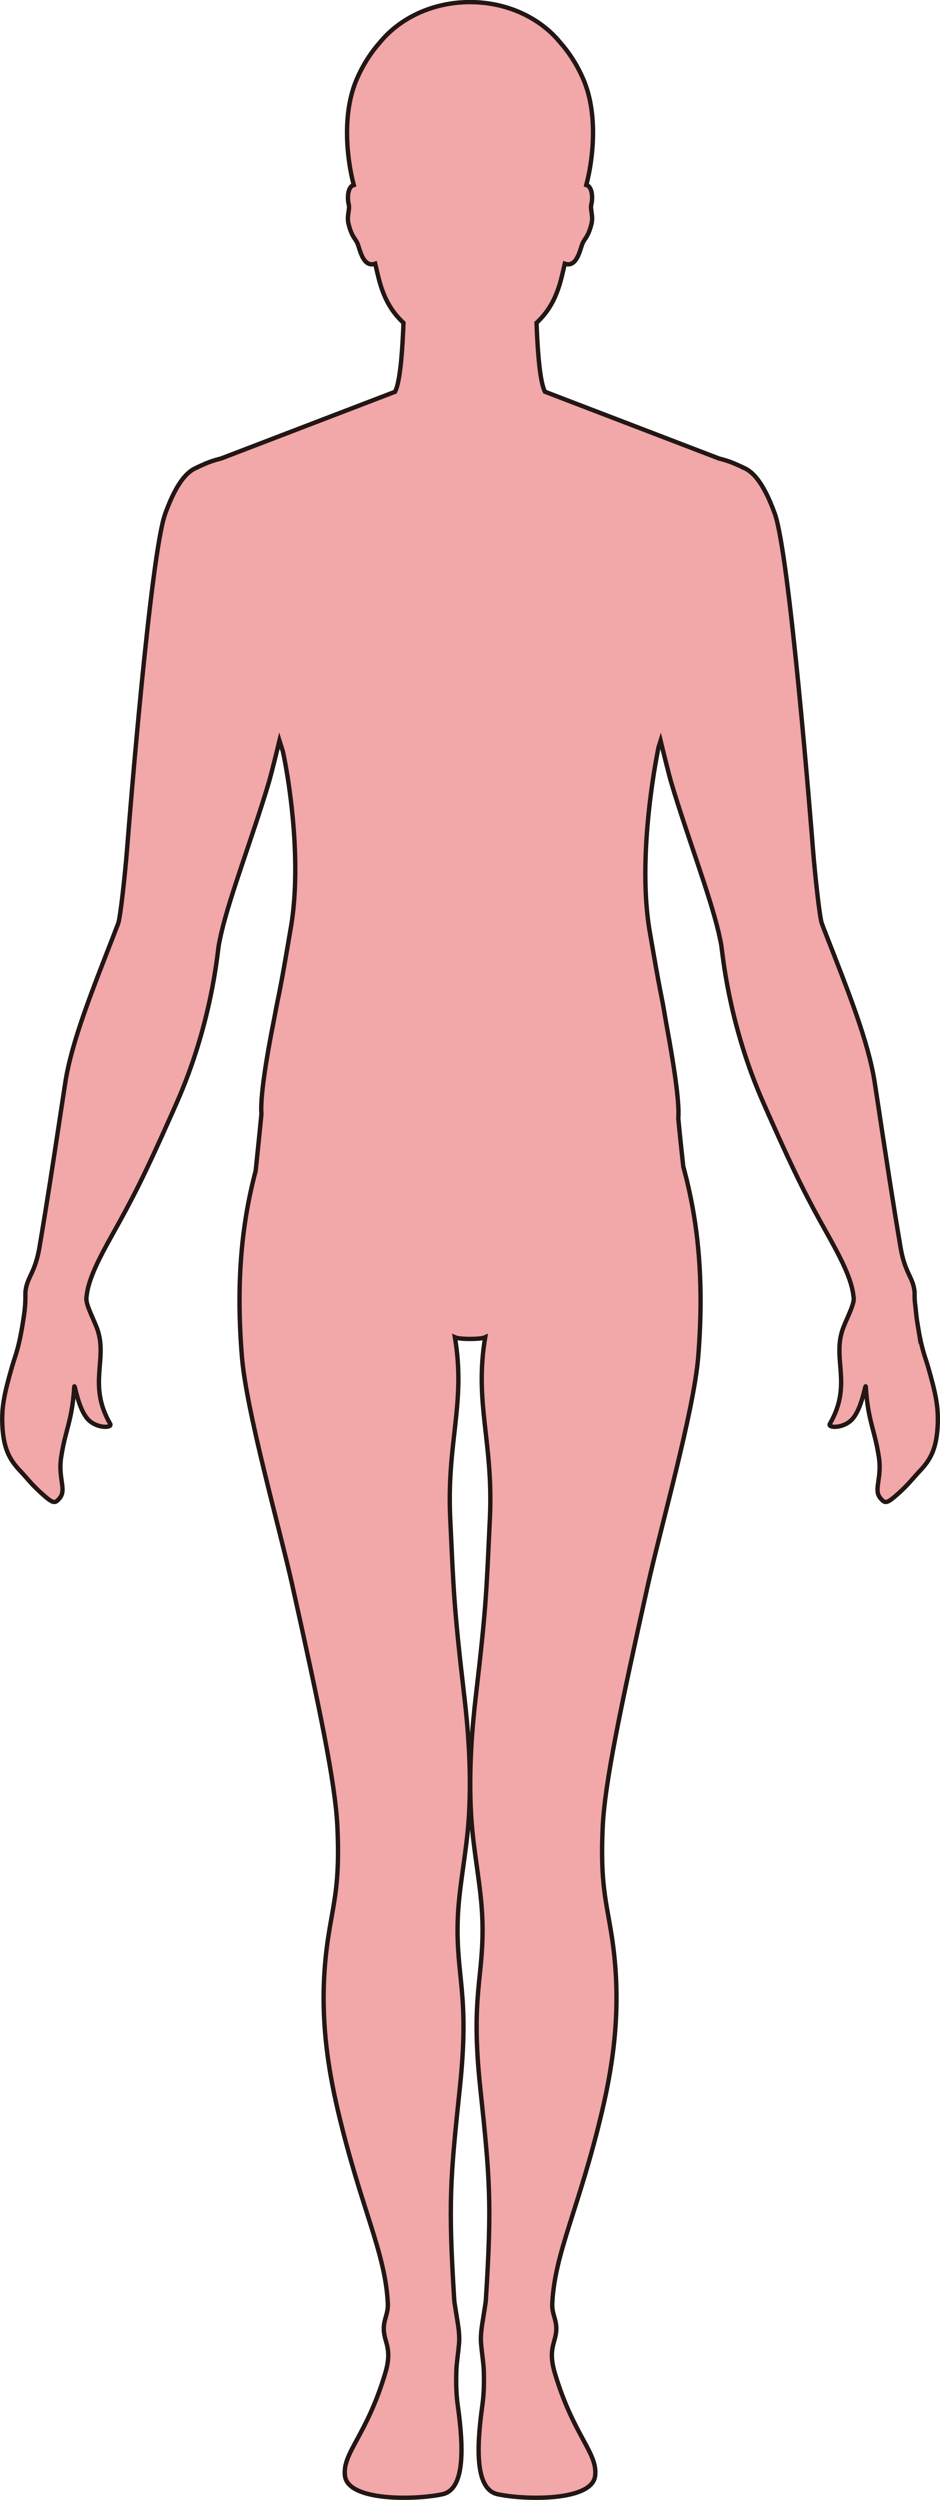 <?xml version="1.0" encoding="UTF-8"?>
<svg id="_레이어_2" data-name="레이어 2" xmlns="http://www.w3.org/2000/svg" viewBox="0 0 215.21 571.94">
  <defs>
    <style>
      .cls-1 {
        fill: #f2a7a9;
        stroke: #221714;
        stroke-miterlimit: 10;
      }
    </style>
  </defs>
  <g id="_레이어_1-2" data-name="레이어 1">
    <path class="cls-1" d="m210.14,303.39c-.29-1.74-.42-3.13-.56-4.53-.17-1.14-.18-1.87-.18-2.36,0-.52,0-.94-.06-1.36-.43-3.05-2.18-4.01-3.16-9.76-1.84-10.86-3.05-18.93-4.78-30.25,0-.05-.02-.11-.02-.16-.35-2.28-.72-4.67-1.11-7.26-1.43-9.37-6.16-21.16-11.22-34.1-.02-.05-.04-.11-.06-.16-.28-.71-.56-1.43-.83-2.16-.51-1.34-1.6-11.48-2.02-16.82-.52-6.67-5.41-67.76-8.76-76.97-2.5-6.88-4.92-9.63-7.25-10.54v-.02s-1.88-.89-3.03-1.3c-.78-.28-1.61-.52-2.47-.74l-39.86-15.28c-.06-.14-.13-.27-.19-.42-1.11-2.7-1.56-10.21-1.74-15.34,2.53-2.35,4.5-5.38,5.73-10.41.22-.9.48-1.97.74-3.12,2.78.98,3.5-3.3,4.02-4.54.57-1.36,1.31-1.5,2.07-4.5.51-2.01-.37-3.32,0-4.61.24-.87.36-3.32-.75-4.16-.12-.09-.26-.14-.42-.19,1.65-6.27,2.7-16.51-.74-24.34-1.48-3.39-3.32-6.12-5.25-8.29-4.56-5.58-12.1-9.22-20.63-9.22s-16.07,3.64-20.63,9.22c-1.93,2.16-3.77,4.9-5.25,8.29-3.44,7.84-2.39,18.08-.74,24.34-.16.05-.3.1-.42.19-1.11.84-.99,3.29-.75,4.16.36,1.29-.52,2.6-.01,4.61.76,3,1.5,3.14,2.07,4.5.52,1.24,1.24,5.52,4.02,4.54.26,1.15.52,2.22.74,3.12,1.23,5.03,3.2,8.06,5.73,10.41-.18,5.13-.63,12.64-1.74,15.34-.06.15-.13.28-.19.43l-39.79,15.25c-.89.23-1.74.47-2.54.76-1.15.41-3.03,1.3-3.03,1.3v.02c-2.33.91-4.75,3.66-7.25,10.54-3.35,9.21-8.24,70.3-8.76,76.97-.42,5.34-1.51,15.48-2.02,16.82-.27.7-.54,1.39-.81,2.08-.02.05-.03.1-.05.15-5.04,12.99-9.82,24.8-11.25,34.19-.39,2.56-.75,4.93-1.1,7.18,0,.05-.01.1-.02.15-1.73,11.36-2.95,19.44-4.79,30.33-.98,5.75-2.73,6.71-3.16,9.76-.06.39-.06.79-.06,1.27v.16c0,.97-.01,2.29-.35,4.57-1.1,7.39-1.94,8.86-2.7,11.5-1.72,5.98-2.4,9.1-2.23,13.22.22,5.44,1.59,8.05,4.12,10.69,1.3,1.36,2.58,3.05,4.61,4.88,2.88,2.6,3.28,2.72,4.45,1.26,1.53-1.9-.42-4.5.28-9.21.96-6.46,2.51-8.27,3.01-16.17.08-1.19.83,5.28,3.37,7.65,2.01,1.88,5.41,1.75,4.86.8-5.13-8.89-.63-14.59-2.86-21.4-.68-2.11-2.56-5.44-2.6-7.15,0-.14.01-.29.02-.42,0-.1.03-.2.04-.29.39-3.76,2.73-8.4,5.99-14.21,4.48-8,7.05-12.92,13.39-27.18.02-.04.04-.09.06-.13.4-.91.82-1.84,1.25-2.83,7.92-17.98,9.24-33.89,9.55-35.8.14-.84.35-1.77.56-2.74.01-.05.02-.1.04-.16,1.03-4.45,2.88-10.1,4.9-16.11,2.03-6.05,4.23-12.44,5.97-18.31.55-1.85,1.89-7.31,2.44-9.59.25.79.5,1.62.78,2.45,1.79,8.35,4.34,26.65,1.71,40.99-.86,5.03-1.86,11.06-2.91,16.08-.33,1.6-.61,3.21-.92,4.77-1.66,8.33-3.11,17.4-2.79,21.14-.39,4.17-.87,8.52-1.32,13-1.95,7.37-3.6,16.54-3.69,28.63-.03,4.28.13,8.91.55,13.96,1.03,12.52,8.64,39.26,11.49,52.03,6.32,28.39,9.89,45.41,10.36,55.42.6,12.93-.79,16.97-2.02,24.8-2.4,15.21-.65,28.36,2.2,40.42,5.28,22.28,10.81,32.19,11.37,43.88.14,2.92-1.59,4.14-.64,7.83.5,1.93,1.34,3.76.06,8.05-4.3,14.48-9.89,18.27-9.23,23.56.73,5.86,16.26,5.5,22.33,4.18,5-1.09,4.94-10.07,3.49-20.34-.29-2.08-.43-4.4-.32-7.96.05-1.76.42-3.81.62-6.28.18-2.28-.33-4.69-.62-6.6-.22-1.44-.44-2.6-.48-3.21-1.4-22.38-.92-27.75,1.3-48.79,2.24-21.27-.91-25.08-.51-38.08.23-7.71,2.08-15.58,2.57-23.93.62-10.46-.23-20.35-1.11-27.79-2.41-20.57-2.39-23.89-3.17-40.15-.85-17.66,3.61-26.32,1.07-41.55.59.27,2.03.38,3.47.38,1.43,0,2.87-.11,3.46-.38-2.54,15.23,1.92,23.89,1.07,41.55-.78,16.26-.76,19.58-3.17,40.15-.87,7.44-1.73,17.33-1.11,27.79.5,8.35,2.34,16.22,2.57,23.93.4,13-2.75,16.81-.51,38.08,2.23,21.04,2.7,26.41,1.3,48.79-.04.61-.26,1.77-.47,3.21-.28,1.91-.81,4.32-.63,6.6.2,2.47.57,4.52.63,6.28.11,3.56-.04,5.88-.33,7.96-1.44,10.27-1.51,19.25,3.49,20.34,6.08,1.32,21.6,1.68,22.33-4.18.66-5.29-4.93-9.08-9.23-23.56-1.27-4.29-.43-6.12.06-8.05.95-3.69-.78-4.91-.64-7.83.55-11.69,6.1-21.6,11.37-43.88,2.85-12.06,4.6-25.21,2.21-40.42-1.24-7.83-2.63-11.87-2.03-24.8.47-10.01,4.04-27.03,10.37-55.42,2.84-12.77,10.46-39.51,11.49-52.03.41-5.05.57-9.68.54-13.96-.1-12.64-1.9-22.09-3.96-29.62-.41-3.77-.81-7.45-1.14-11.03.33-3.65-1.1-12.71-2.65-21.13-.4-2.17-.74-4.48-1.2-6.71-.92-4.54-1.79-9.72-2.56-14.16-2.75-14.83.16-34.34,1.88-42.85.17-.52.32-1.04.48-1.54.55,2.28,1.89,7.74,2.44,9.59,1.73,5.84,3.93,12.21,5.95,18.24,2.02,6,3.87,11.66,4.91,16.11.01.05.02.09.03.14.22,1,.44,1.95.58,2.82.3,1.86,1.56,17.02,8.96,34.42.4.94.8,1.85,1.2,2.75.23.53.45,1.03.67,1.52,6.36,14.31,8.93,19.23,13.42,27.24,3.24,5.78,5.57,10.4,5.98,14.15,0,.04.01.09.02.13.02.14.05.3.06.44.1,1.64-1.9,5.15-2.61,7.35-2.23,6.82,2.27,12.52-2.86,21.4-.55.95,2.85,1.08,4.86-.8,2.54-2.37,3.29-8.84,3.37-7.65.5,7.9,2.05,9.71,3.01,16.17.7,4.71-1.25,7.31.28,9.21,1.17,1.46,1.57,1.33,4.45-1.26,2.03-1.83,3.31-3.52,4.61-4.88,2.53-2.64,3.9-5.25,4.12-10.69.17-4.12-.51-7.24-2.23-13.22-.67-2.32-1.4-3.71-2.32-9.26Z"/>
  </g>
</svg>